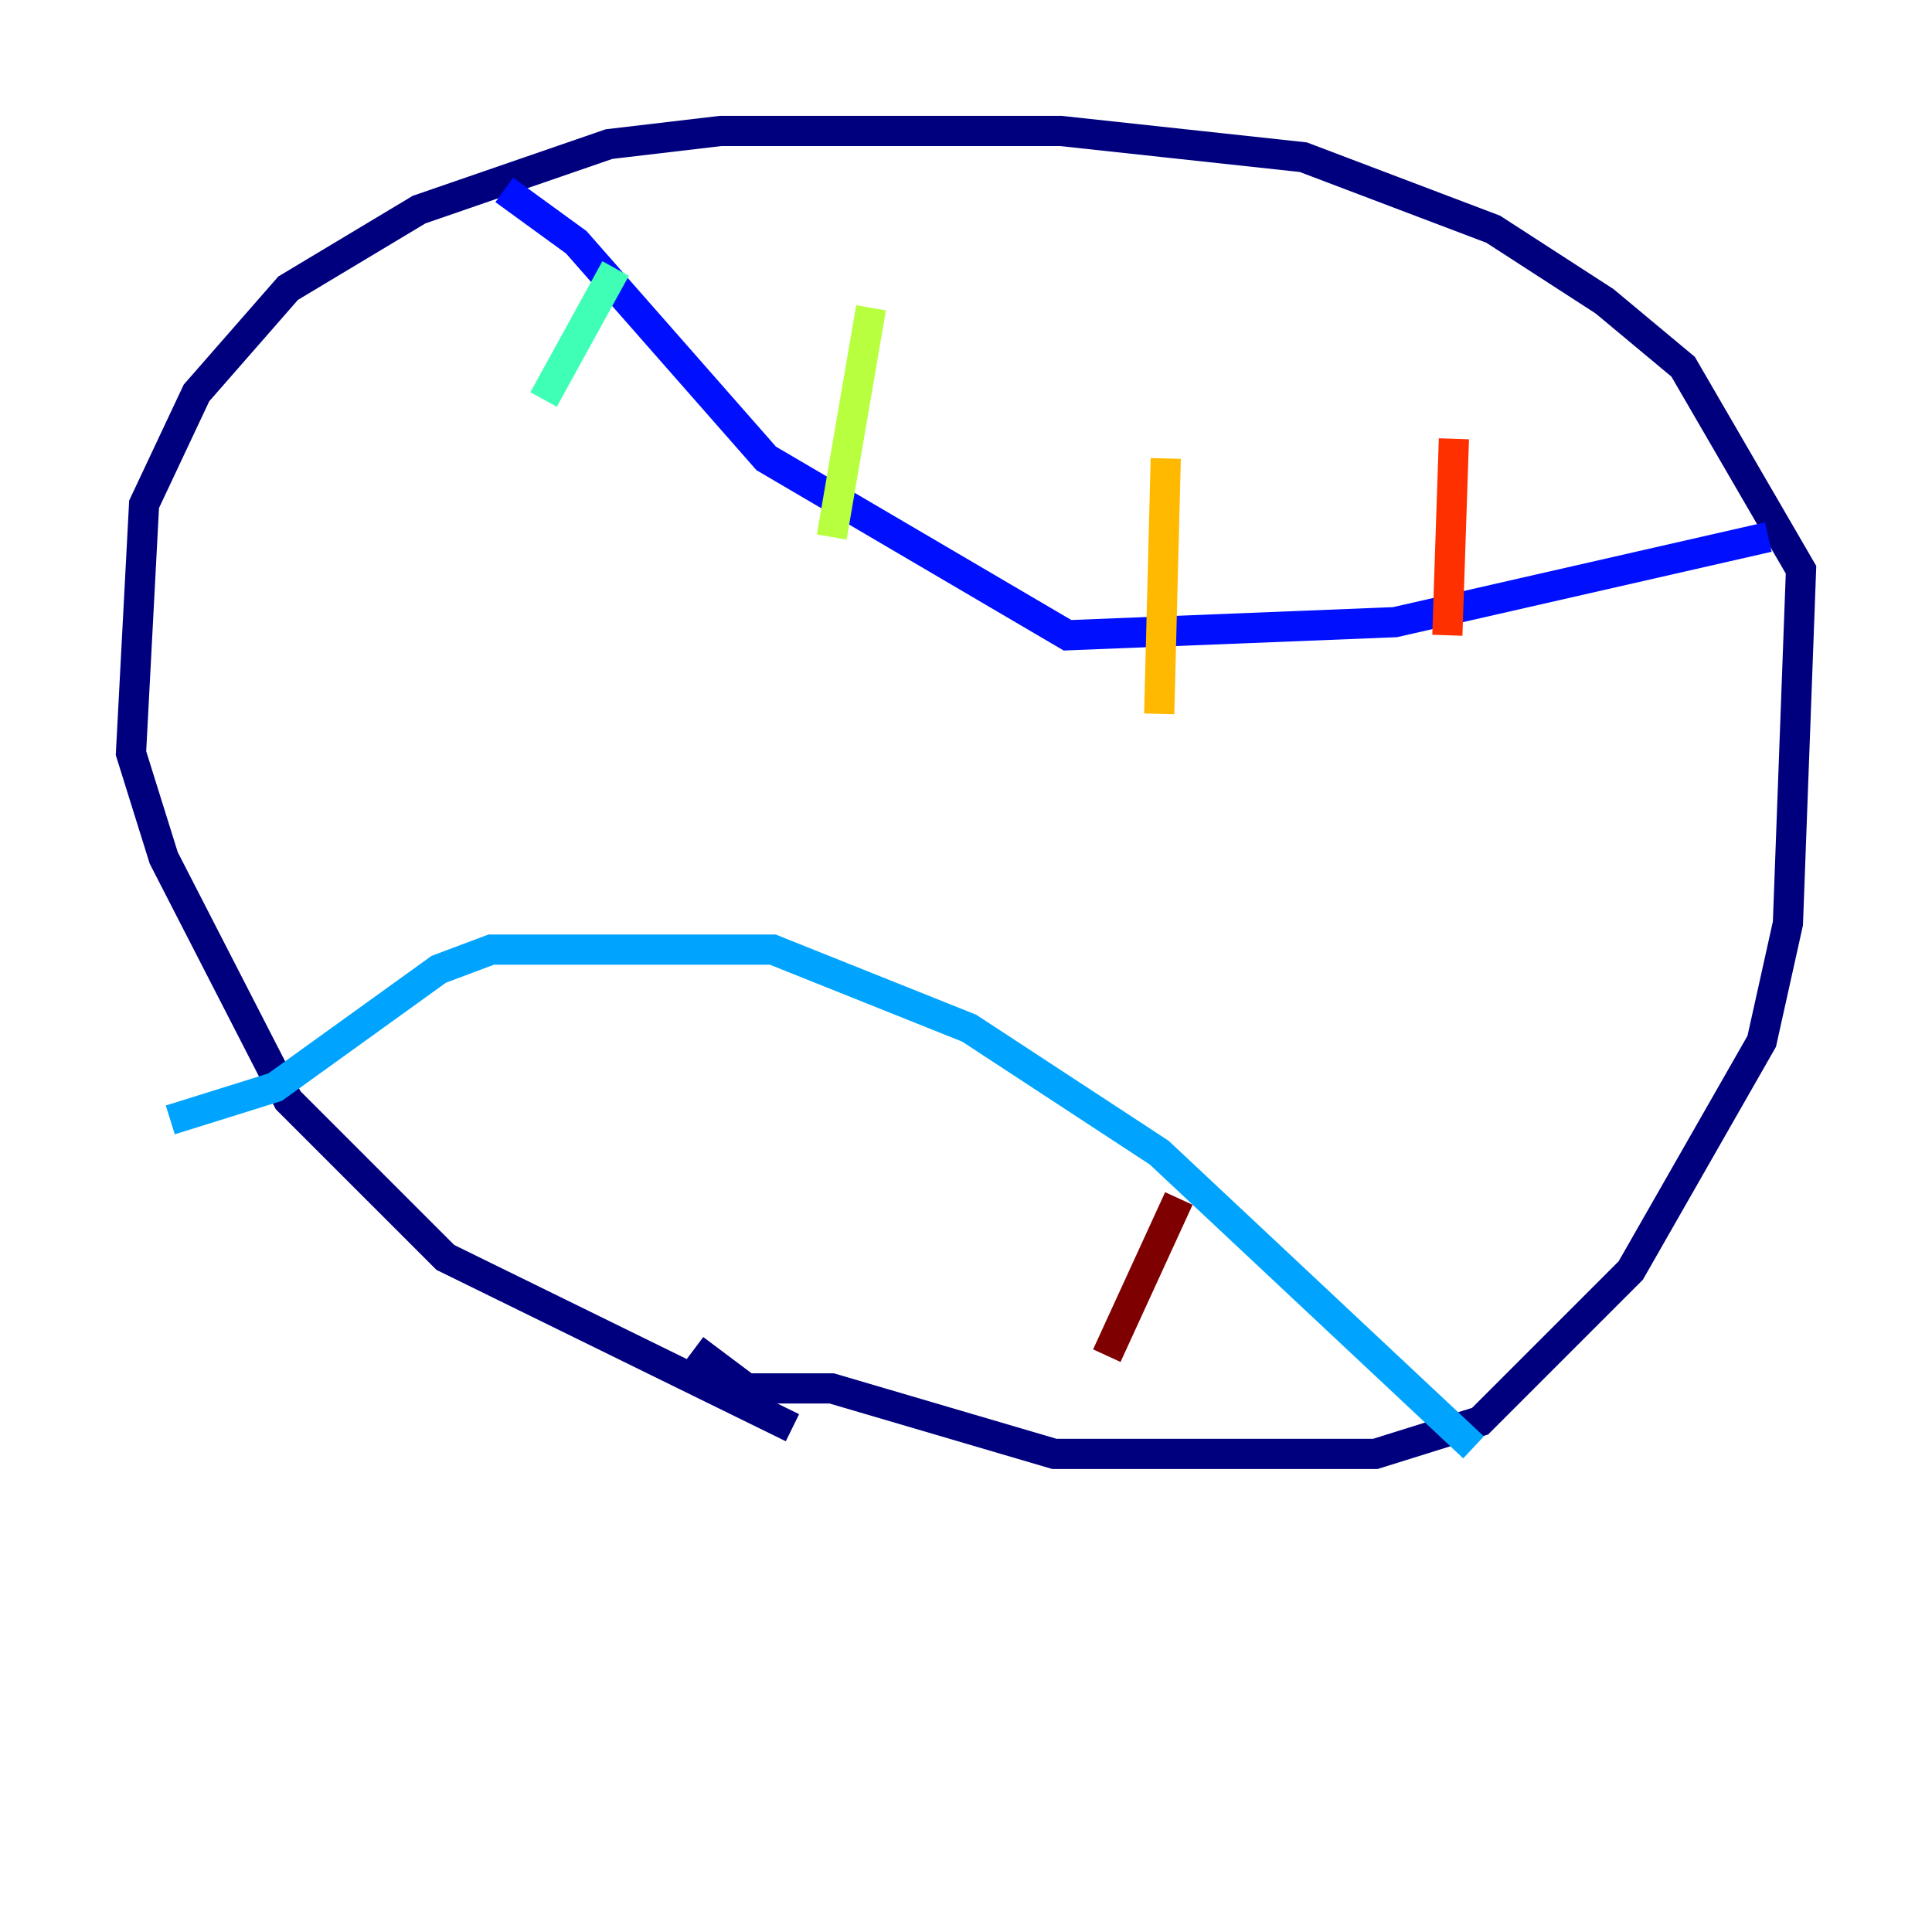 <?xml version="1.0" encoding="utf-8" ?>
<svg baseProfile="tiny" height="128" version="1.2" viewBox="0,0,128,128" width="128" xmlns="http://www.w3.org/2000/svg" xmlns:ev="http://www.w3.org/2001/xml-events" xmlns:xlink="http://www.w3.org/1999/xlink"><defs /><polyline fill="none" points="45.993,89.383 49.464,91.986 55.105,91.986 69.858,96.325 91.119,96.325 98.061,94.156 108.041,84.176 116.719,68.99 118.454,61.18 119.322,37.749 111.512,24.298 106.305,19.959 98.929,15.186 86.346,10.414 70.291,8.678 47.729,8.678 40.352,9.546 27.77,13.885 19.091,19.091 13.017,26.034 9.546,33.41 8.678,49.898 10.848,56.841 19.091,72.895 29.505,83.308 52.502,94.59" stroke="#00007f" stroke-width="2" /><polyline fill="none" points="117.153,35.58 92.42,41.22 70.725,42.088 50.766,30.373 38.183,16.054 33.41,12.583" stroke="#0010ff" stroke-width="2" /><polyline fill="none" points="97.627,95.891 76.8,76.366 64.217,68.122 51.2,62.915 32.542,62.915 29.071,64.217 18.224,72.027 11.281,74.197" stroke="#00a4ff" stroke-width="2" /><polyline fill="none" points="40.786,17.79 36.014,26.468" stroke="#3fffb7" stroke-width="2" /><polyline fill="none" points="57.709,20.393 55.105,35.58" stroke="#b7ff3f" stroke-width="2" /><polyline fill="none" points="77.234,30.373 76.8,47.295" stroke="#ffb900" stroke-width="2" /><polyline fill="none" points="96.325,29.071 95.891,42.088" stroke="#ff3000" stroke-width="2" /><polyline fill="none" points="78.102,79.403 73.329,89.817" stroke="#7f0000" stroke-width="2" /></svg>